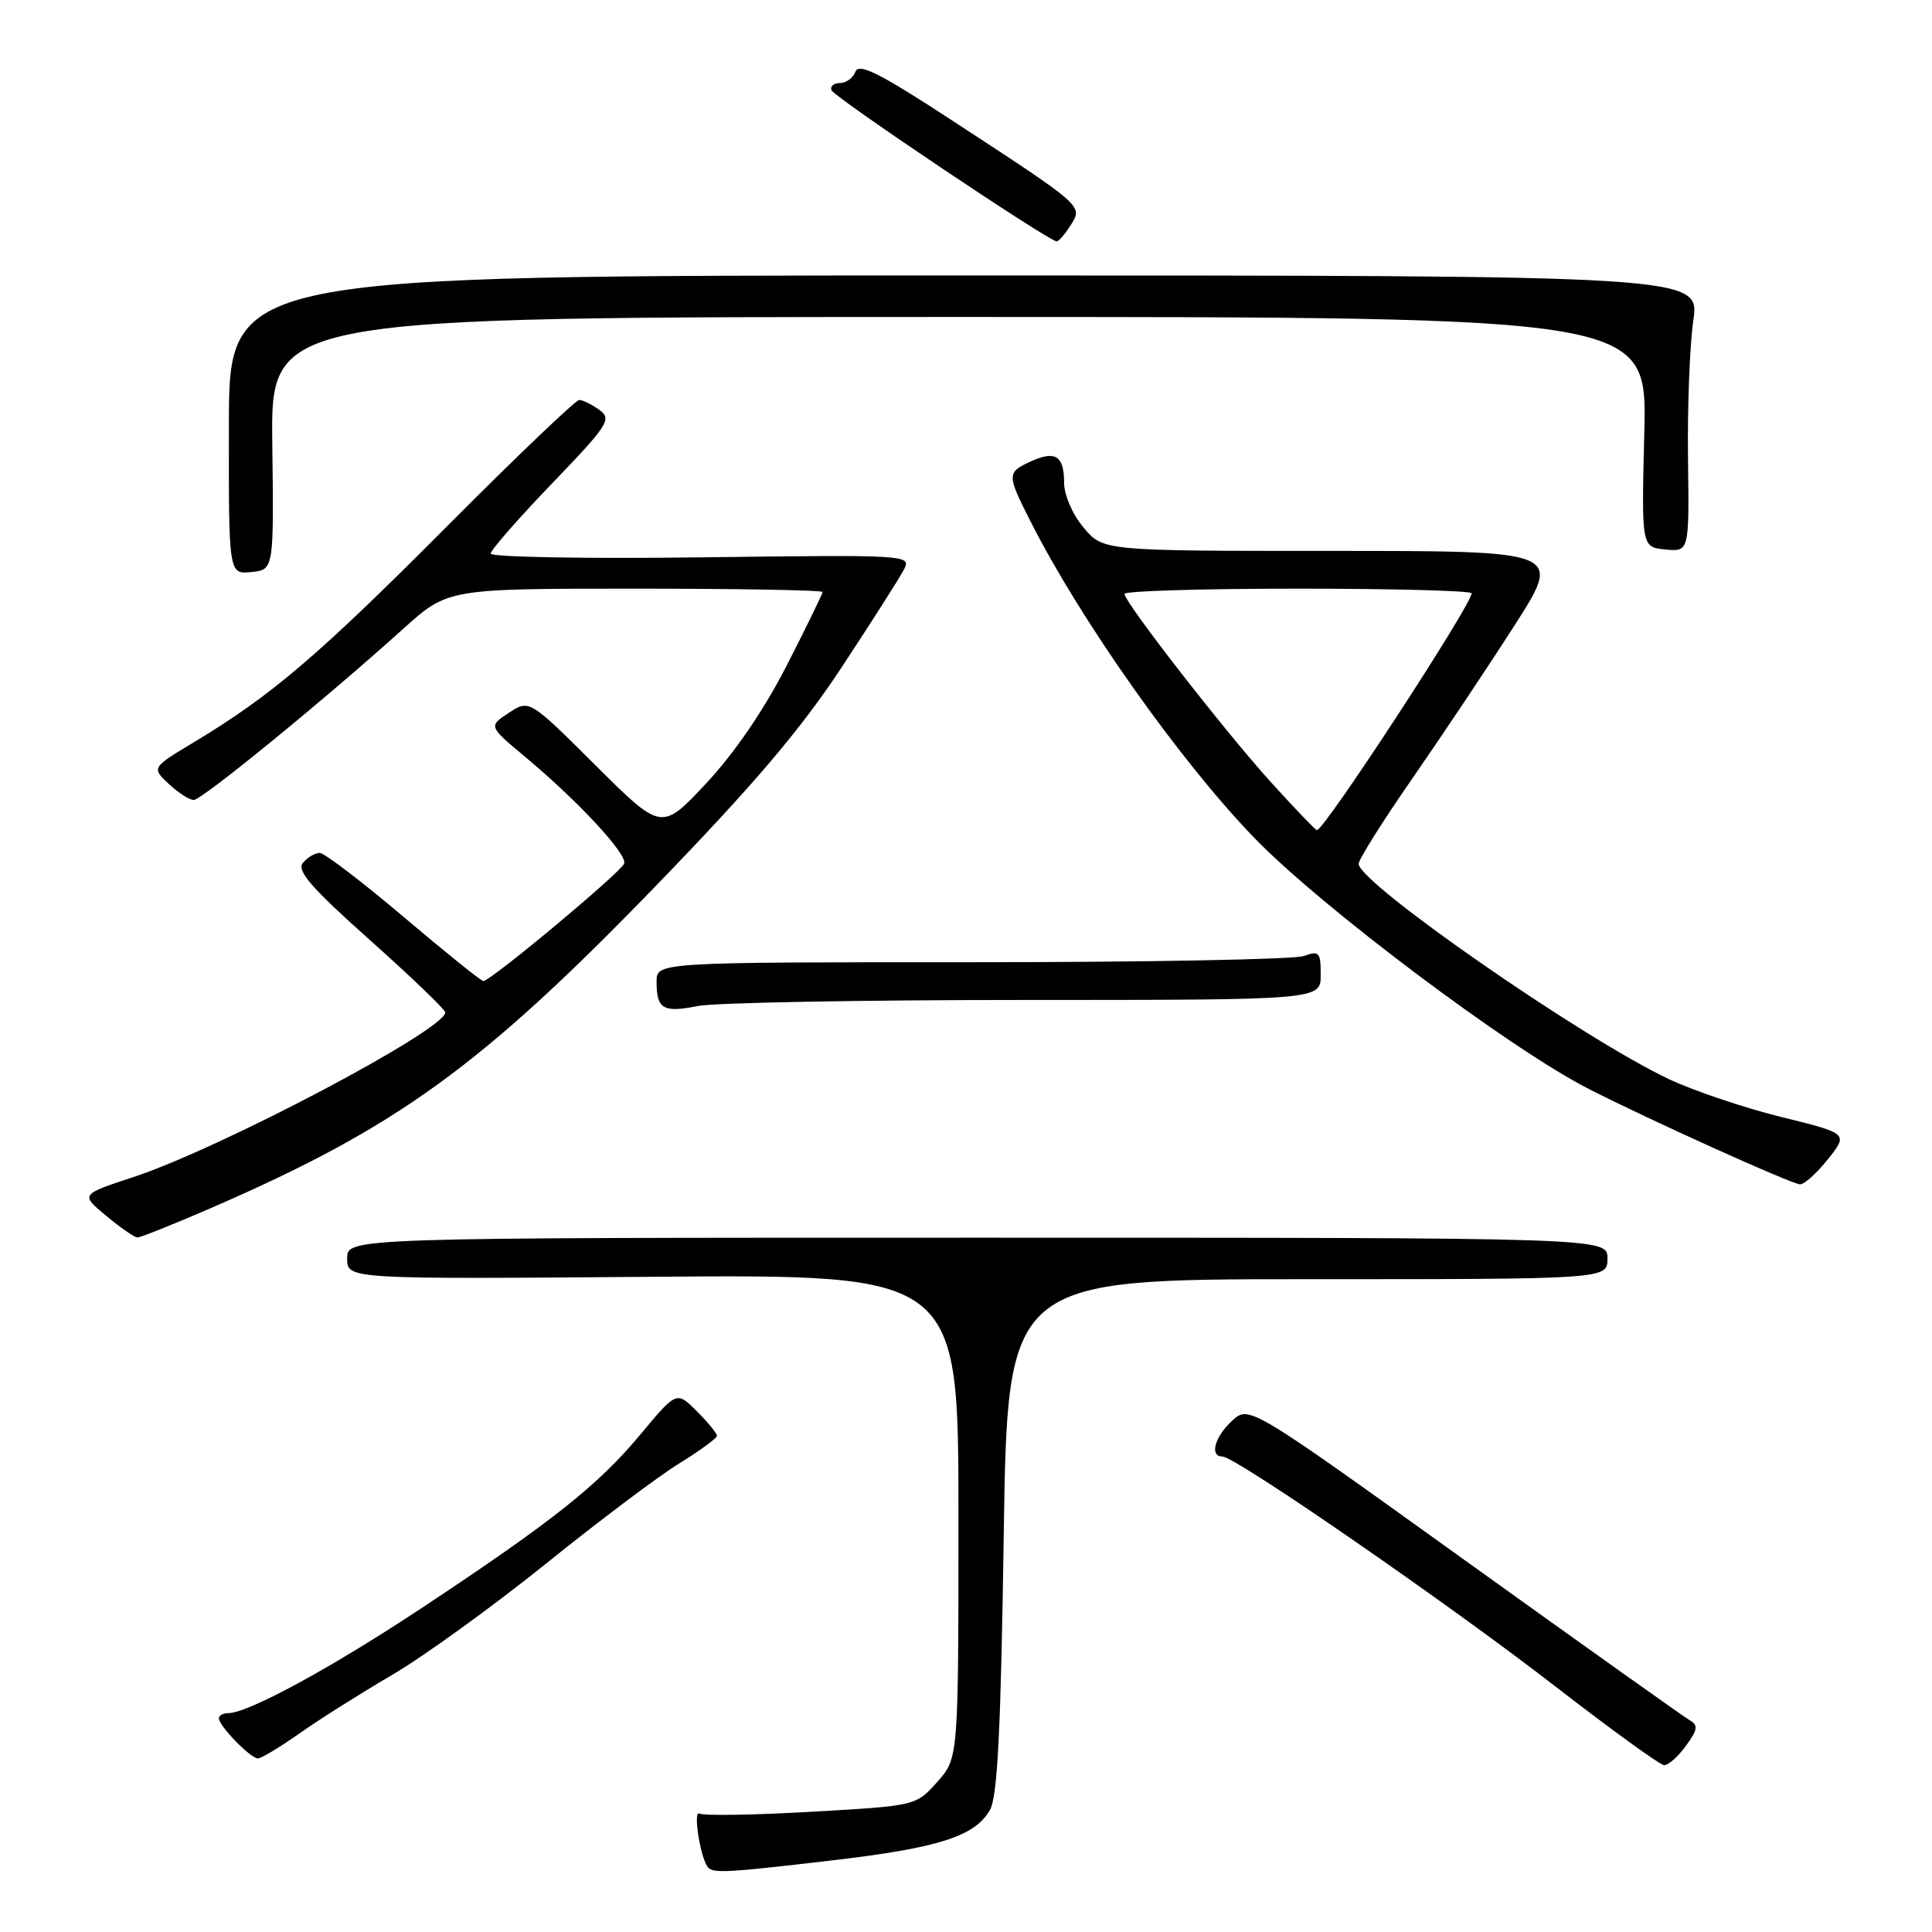 <?xml version="1.0" encoding="UTF-8" standalone="no"?>
<!DOCTYPE svg PUBLIC "-//W3C//DTD SVG 1.1//EN" "http://www.w3.org/Graphics/SVG/1.1/DTD/svg11.dtd" >
<svg xmlns="http://www.w3.org/2000/svg" xmlns:xlink="http://www.w3.org/1999/xlink" version="1.1" viewBox="0 0 256 256">
 <g >
 <path fill="currentColor"
d=" M 110.27 246.51 C 124.38 244.86 129.18 243.33 131.17 239.83 C 132.18 238.07 132.62 229.20 133.00 203.50 C 133.50 169.50 133.50 169.50 173.25 169.50 C 213.00 169.50 213.00 169.50 213.00 166.75 C 213.00 164.00 213.00 164.00 129.50 164.00 C 46.00 164.00 46.00 164.00 46.00 166.75 C 46.00 169.50 46.00 169.50 86.50 169.18 C 127.00 168.86 127.00 168.86 127.00 200.91 C 127.00 232.97 127.00 232.97 124.18 236.13 C 121.36 239.28 121.36 239.28 107.47 240.07 C 99.83 240.51 93.18 240.61 92.69 240.31 C 91.85 239.79 92.67 245.53 93.68 247.25 C 94.28 248.28 95.66 248.22 110.27 246.51 Z  M 223.39 231.34 C 224.96 229.19 225.05 228.60 223.89 227.94 C 223.13 227.50 209.68 217.93 194.00 206.67 C 165.50 186.19 165.50 186.19 163.25 188.27 C 160.93 190.41 160.24 193.00 161.99 193.00 C 163.70 193.00 191.94 212.50 206.00 223.39 C 213.43 229.14 219.95 233.87 220.50 233.89 C 221.05 233.92 222.35 232.77 223.39 231.34 Z  M 39.75 229.64 C 42.36 227.80 47.88 224.32 52.00 221.91 C 56.12 219.50 65.26 212.89 72.30 207.23 C 79.33 201.56 87.32 195.55 90.05 193.88 C 92.77 192.20 95.00 190.57 95.00 190.25 C 95.00 189.93 93.80 188.46 92.33 186.99 C 89.65 184.32 89.65 184.32 84.86 190.07 C 79.28 196.78 73.23 201.58 56.00 212.99 C 43.98 220.96 32.87 227.00 30.25 227.00 C 29.56 227.00 29.00 227.31 29.00 227.69 C 29.00 228.68 33.20 233.00 34.17 233.00 C 34.62 233.00 37.13 231.49 39.75 229.64 Z  M 28.01 160.05 C 52.57 149.39 63.74 141.31 86.86 117.43 C 99.83 104.03 106.05 96.72 111.47 88.50 C 115.46 82.45 119.19 76.60 119.76 75.50 C 120.79 73.52 120.54 73.50 92.90 73.85 C 77.56 74.05 65.01 73.82 65.02 73.35 C 65.03 72.88 68.68 68.71 73.14 64.07 C 80.60 56.31 81.10 55.54 79.43 54.32 C 78.43 53.60 77.23 53.00 76.75 53.00 C 76.28 53.00 68.38 60.55 59.19 69.78 C 42.22 86.83 35.99 92.15 25.79 98.29 C 20.08 101.72 20.08 101.72 22.35 103.86 C 23.60 105.04 25.10 106.00 25.67 106.00 C 26.75 106.00 42.95 92.77 53.42 83.33 C 59.34 78.00 59.34 78.00 84.17 78.00 C 97.83 78.00 109.00 78.20 109.00 78.44 C 109.00 78.68 106.86 83.06 104.25 88.17 C 101.26 94.03 97.32 99.79 93.58 103.79 C 87.66 110.12 87.66 110.12 78.90 101.40 C 70.14 92.68 70.14 92.68 67.43 94.45 C 64.72 96.23 64.72 96.23 69.61 100.31 C 76.62 106.16 83.11 113.16 82.71 114.42 C 82.34 115.54 65.01 130.01 64.04 129.99 C 63.74 129.99 59.00 126.17 53.50 121.51 C 48.00 116.85 42.99 113.03 42.37 113.02 C 41.75 113.01 40.75 113.60 40.14 114.33 C 39.28 115.37 41.21 117.60 49.02 124.57 C 54.51 129.46 59.00 133.78 59.00 134.15 C 59.00 136.45 29.13 152.22 17.58 156.00 C 10.66 158.28 10.66 158.28 14.08 161.11 C 15.96 162.67 17.81 163.96 18.20 163.97 C 18.58 163.99 23.00 162.22 28.01 160.05 Z  M 242.21 153.60 C 244.92 150.20 244.92 150.20 236.00 148.00 C 231.09 146.79 224.38 144.52 221.10 142.97 C 209.66 137.56 180.11 117.05 180.03 114.47 C 180.01 113.90 183.27 108.72 187.27 102.97 C 191.26 97.21 197.33 88.11 200.76 82.75 C 206.99 73.00 206.99 73.00 176.58 73.00 C 146.18 73.00 146.18 73.00 143.59 69.92 C 142.12 68.18 141.00 65.60 141.00 63.98 C 141.00 60.39 139.85 59.65 136.57 61.15 C 133.40 62.60 133.40 62.88 136.55 69.09 C 143.22 82.26 156.36 100.84 166.18 111.00 C 175.03 120.16 200.04 138.94 210.50 144.28 C 218.50 148.37 237.24 156.83 238.50 156.93 C 239.05 156.97 240.72 155.47 242.21 153.60 Z  M 135.75 132.50 C 175.00 132.50 175.00 132.50 175.00 129.18 C 175.00 126.17 174.80 125.94 172.75 126.68 C 171.51 127.13 151.71 127.50 128.75 127.50 C 87.00 127.50 87.00 127.50 87.00 130.08 C 87.00 133.71 87.86 134.22 92.47 133.30 C 94.69 132.86 114.16 132.50 135.75 132.50 Z  M 36.08 58.75 C 35.88 42.00 35.88 42.00 127.06 42.00 C 218.25 42.00 218.25 42.00 217.88 57.25 C 217.50 72.50 217.50 72.50 220.67 72.81 C 223.83 73.11 223.83 73.11 223.67 60.81 C 223.58 54.04 223.89 45.80 224.37 42.50 C 225.23 36.50 225.23 36.50 127.79 36.50 C 30.35 36.50 30.35 36.50 30.33 56.30 C 30.30 76.10 30.30 76.10 33.29 75.80 C 36.29 75.50 36.29 75.50 36.08 58.75 Z  M 141.88 29.82 C 143.49 27.24 143.72 27.43 125.82 15.74 C 116.59 9.71 113.81 8.32 113.36 9.49 C 113.05 10.32 112.12 11.00 111.31 11.00 C 110.50 11.00 109.98 11.43 110.17 11.95 C 110.48 12.85 138.92 31.94 140.01 31.98 C 140.29 31.99 141.13 31.02 141.88 29.82 Z  M 168.50 103.75 C 162.37 97.00 149.00 79.81 149.00 78.69 C 149.00 78.31 159.35 78.00 172.00 78.00 C 184.65 78.00 195.00 78.28 195.00 78.61 C 195.00 80.13 175.49 110.00 174.50 110.00 C 174.32 110.00 171.62 107.19 168.50 103.75 Z "/>
</g>
</svg>